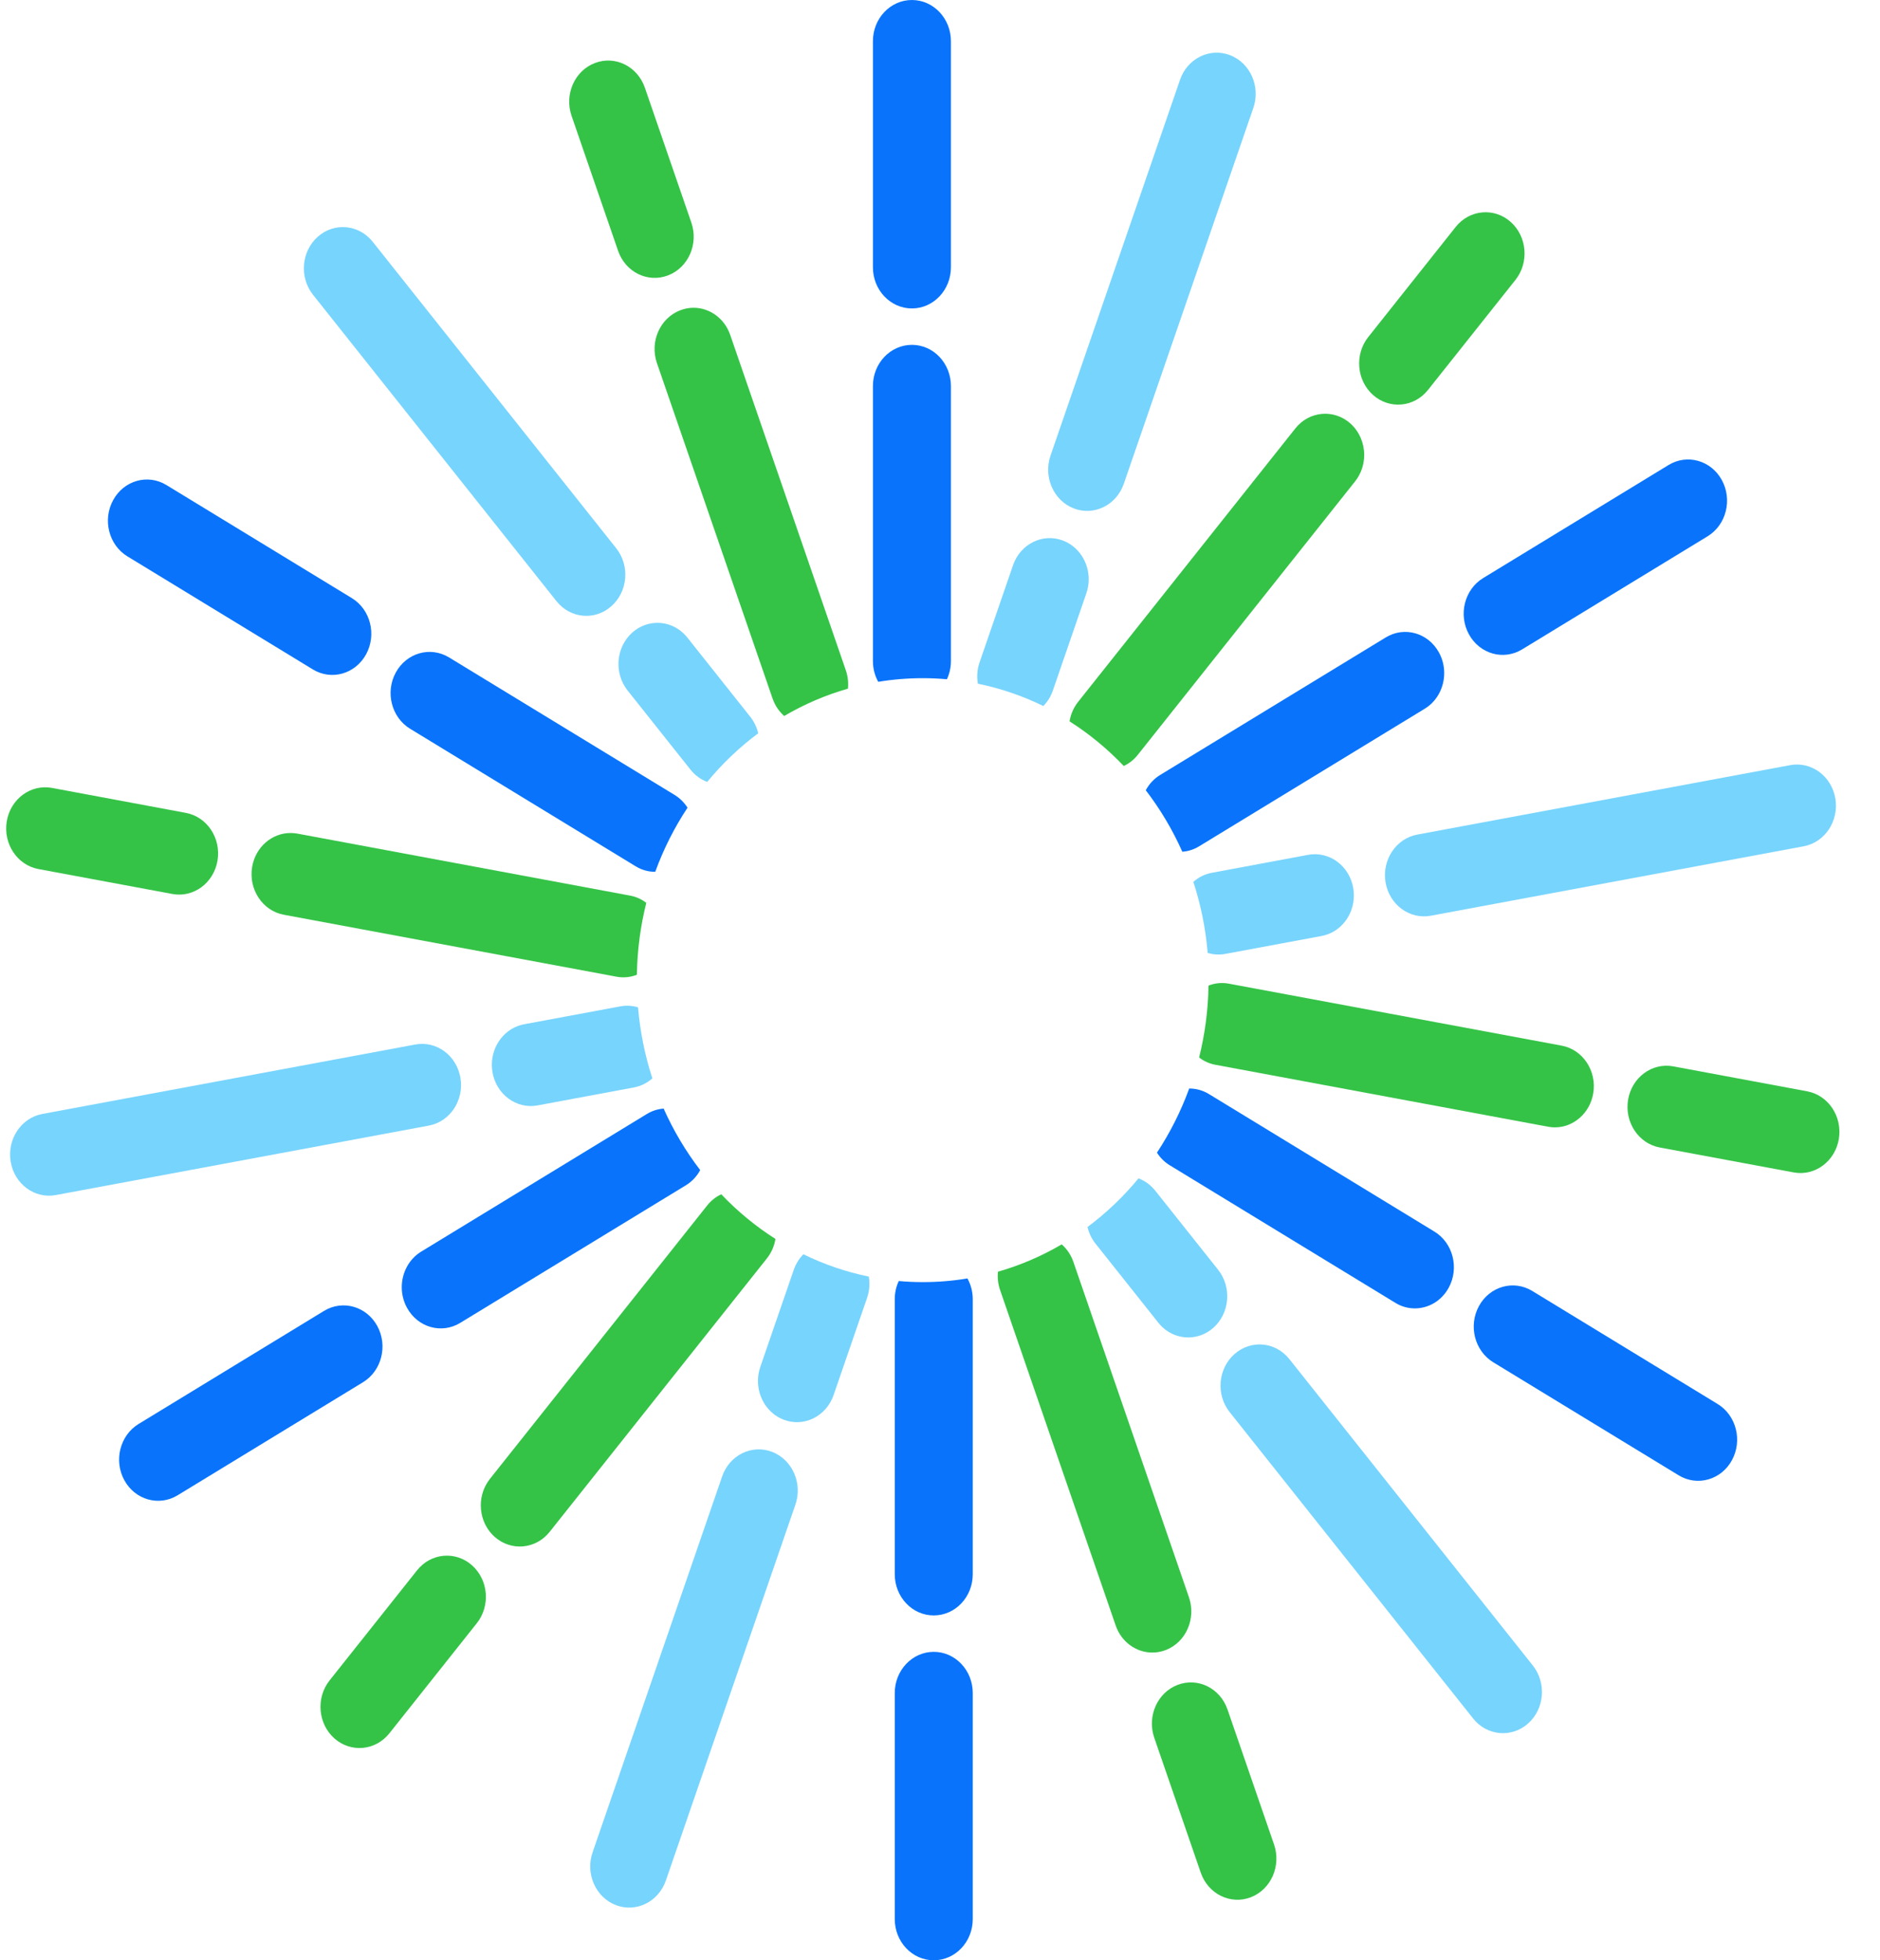 <svg width="47" height="49" viewBox="0 0 47 49" fill="none" xmlns="http://www.w3.org/2000/svg">
<path d="M21.198 17.214C20.637 17.374 20.103 17.605 19.605 17.897C19.477 17.784 19.374 17.635 19.313 17.457L16.423 9.075C16.239 8.541 16.5 7.95 17.006 7.756C17.116 7.713 17.229 7.693 17.339 7.693C17.737 7.693 18.111 7.953 18.255 8.371L21.145 16.753C21.197 16.906 21.214 17.063 21.198 17.214Z" fill="#34C347"/>
<path d="M16.121 2.191C15.937 1.657 15.377 1.381 14.871 1.576C14.365 1.77 14.105 2.361 14.289 2.895L15.452 6.269C15.636 6.803 16.195 7.079 16.701 6.884C17.207 6.69 17.468 6.099 17.284 5.565L16.121 2.191Z" fill="#34C347"/>
<path d="M16.157 22.568C16.013 23.143 15.932 23.745 15.922 24.366C15.765 24.427 15.591 24.447 15.414 24.414L7.094 22.865C6.564 22.766 6.21 22.232 6.303 21.672C6.387 21.173 6.798 20.822 7.262 20.822C7.319 20.822 7.375 20.827 7.433 20.837L15.753 22.387C15.904 22.415 16.041 22.478 16.157 22.568Z" fill="#34C347"/>
<path d="M1.299 19.695C0.768 19.597 0.263 19.97 0.169 20.53C0.076 21.09 0.43 21.624 0.96 21.723L4.309 22.346C4.839 22.445 5.344 22.071 5.438 21.511C5.531 20.951 5.177 20.418 4.647 20.319L1.299 19.695Z" fill="#34C347"/>
<path d="M19.386 30.969C19.358 31.143 19.287 31.311 19.172 31.456L13.742 38.29C13.396 38.725 12.781 38.782 12.368 38.417C12.139 38.213 12.02 37.921 12.02 37.628C12.02 37.394 12.095 37.16 12.248 36.967L17.679 30.133C17.778 30.008 17.899 29.915 18.032 29.853C18.438 30.28 18.893 30.655 19.386 30.969Z" fill="#34C347"/>
<path d="M8.24 42.004C7.894 42.439 7.948 43.088 8.36 43.454C8.773 43.819 9.388 43.762 9.734 43.327L11.919 40.576C12.265 40.141 12.212 39.492 11.799 39.126C11.387 38.761 10.772 38.818 10.426 39.253L8.24 42.004Z" fill="#34C347"/>
<path d="M29.142 41.246C29.032 41.288 28.919 41.308 28.808 41.308C28.41 41.308 28.036 41.049 27.892 40.631L25.003 32.248C24.95 32.096 24.934 31.939 24.949 31.788C25.511 31.627 26.045 31.397 26.543 31.105C26.671 31.218 26.774 31.366 26.835 31.544L29.724 39.927C29.908 40.461 29.648 41.052 29.142 41.246Z" fill="#34C347"/>
<path d="M30.019 46.81C30.203 47.344 30.763 47.619 31.269 47.425C31.775 47.23 32.035 46.64 31.851 46.105L30.688 42.732C30.504 42.197 29.945 41.922 29.439 42.116C28.933 42.311 28.672 42.901 28.856 43.436L30.019 46.81Z" fill="#34C347"/>
<path d="M39.831 27.329C39.748 27.828 39.336 28.18 38.872 28.18C38.816 28.18 38.759 28.175 38.702 28.164L30.382 26.615C30.231 26.587 30.094 26.523 29.978 26.433C30.122 25.858 30.203 25.256 30.213 24.636C30.37 24.574 30.544 24.555 30.721 24.588L39.04 26.137C39.571 26.235 39.925 26.769 39.831 27.329Z" fill="#34C347"/>
<path d="M44.842 29.306C45.372 29.405 45.877 29.031 45.971 28.471C46.064 27.911 45.71 27.378 45.18 27.279L41.831 26.655C41.301 26.557 40.796 26.93 40.702 27.49C40.609 28.05 40.963 28.584 41.493 28.683L44.842 29.306Z" fill="#34C347"/>
<path d="M34.105 11.372C34.105 11.606 34.03 11.84 33.877 12.033L28.446 18.867C28.347 18.992 28.226 19.085 28.094 19.147C27.687 18.72 27.233 18.345 26.739 18.031C26.767 17.857 26.838 17.689 26.953 17.544L32.383 10.71C32.729 10.274 33.344 10.218 33.757 10.583C33.986 10.787 34.105 11.079 34.105 11.372Z" fill="#34C347"/>
<path d="M37.886 6.997C38.232 6.561 38.178 5.912 37.766 5.546C37.353 5.181 36.738 5.238 36.392 5.673L34.207 8.424C33.861 8.859 33.914 9.508 34.327 9.874C34.739 10.239 35.354 10.182 35.7 9.747L37.886 6.997Z" fill="#34C347"/>
<path d="M18.955 18.329C18.485 18.68 18.056 19.088 17.68 19.545C17.522 19.486 17.377 19.383 17.262 19.238L15.69 17.26C15.344 16.824 15.397 16.175 15.81 15.809C15.992 15.648 16.215 15.569 16.436 15.569C16.714 15.569 16.99 15.694 17.183 15.936L18.755 17.915C18.854 18.039 18.92 18.182 18.955 18.329Z" fill="#77D4FD"/>
<path d="M9.318 6.044C8.972 5.609 8.357 5.552 7.945 5.917C7.533 6.283 7.479 6.932 7.825 7.368L13.911 15.026C14.257 15.462 14.872 15.519 15.284 15.153C15.697 14.788 15.751 14.139 15.404 13.703L9.318 6.044Z" fill="#77D4FD"/>
<path d="M16.309 26.955C16.181 27.069 16.025 27.149 15.849 27.182L13.441 27.631C12.91 27.73 12.405 27.356 12.311 26.796C12.301 26.735 12.296 26.675 12.296 26.616C12.296 26.125 12.629 25.692 13.102 25.603L15.51 25.155C15.662 25.127 15.812 25.137 15.951 25.18C16.003 25.796 16.125 26.391 16.309 26.955Z" fill="#77D4FD"/>
<path d="M10.382 26.109L1.057 27.845C0.527 27.944 0.173 28.478 0.267 29.038C0.36 29.597 0.866 29.971 1.396 29.872L10.72 28.136C11.251 28.038 11.605 27.504 11.511 26.944C11.418 26.384 10.912 26.01 10.382 26.109Z" fill="#77D4FD"/>
<path d="M21.676 32.445L20.84 34.871C20.656 35.406 20.097 35.681 19.591 35.487C19.195 35.334 18.949 34.94 18.949 34.519C18.949 34.402 18.968 34.284 19.008 34.167L19.844 31.741C19.897 31.588 19.98 31.457 20.084 31.352C20.599 31.604 21.147 31.793 21.72 31.91C21.75 32.083 21.738 32.267 21.676 32.445Z" fill="#77D4FD"/>
<path d="M18.053 36.907L14.815 46.301C14.63 46.836 14.891 47.426 15.397 47.621C15.903 47.815 16.462 47.54 16.647 47.005L19.885 37.611C20.069 37.076 19.808 36.486 19.302 36.291C18.796 36.097 18.237 36.372 18.053 36.907Z" fill="#77D4FD"/>
<path d="M30.333 33.191C30.15 33.352 29.928 33.431 29.706 33.431C29.428 33.431 29.152 33.306 28.959 33.064L27.387 31.085C27.288 30.961 27.222 30.818 27.188 30.671C27.658 30.32 28.086 29.912 28.463 29.455C28.62 29.514 28.765 29.617 28.881 29.762L30.453 31.74C30.799 32.176 30.745 32.825 30.333 33.191Z" fill="#77D4FD"/>
<path d="M32.235 33.974C31.889 33.538 31.274 33.481 30.862 33.847C30.449 34.212 30.395 34.861 30.741 35.297L36.828 42.956C37.174 43.391 37.788 43.448 38.201 43.082C38.613 42.717 38.667 42.068 38.321 41.632L32.235 33.974Z" fill="#77D4FD"/>
<path d="M33.847 22.383C33.847 22.874 33.514 23.308 33.041 23.396L30.633 23.844C30.481 23.872 30.331 23.862 30.192 23.819C30.14 23.203 30.018 22.608 29.834 22.044C29.961 21.93 30.118 21.85 30.294 21.817L32.702 21.368C33.233 21.27 33.738 21.643 33.832 22.203C33.842 22.264 33.847 22.324 33.847 22.383Z" fill="#77D4FD"/>
<path d="M44.754 19.126L35.43 20.862C34.9 20.961 34.546 21.495 34.639 22.055C34.733 22.614 35.238 22.988 35.769 22.89L45.093 21.154C45.623 21.055 45.977 20.521 45.884 19.961C45.79 19.401 45.285 19.027 44.754 19.126Z" fill="#77D4FD"/>
<path d="M27.218 14.48C27.218 14.597 27.198 14.716 27.158 14.832L26.322 17.259C26.27 17.411 26.187 17.543 26.083 17.648C25.568 17.396 25.019 17.207 24.447 17.09C24.417 16.916 24.429 16.732 24.49 16.555L25.326 14.128C25.511 13.594 26.07 13.319 26.576 13.513C26.972 13.665 27.218 14.06 27.218 14.48Z" fill="#77D4FD"/>
<path d="M29.501 1.994L26.263 11.389C26.079 11.923 26.34 12.514 26.846 12.709C27.351 12.903 27.911 12.627 28.095 12.093L31.333 2.699C31.517 2.164 31.257 1.574 30.751 1.379C30.245 1.185 29.685 1.46 29.501 1.994Z" fill="#77D4FD"/>
<path d="M23.773 9.649V16.525C23.773 16.688 23.737 16.842 23.673 16.979C23.475 16.961 23.274 16.952 23.071 16.952C22.692 16.952 22.319 16.983 21.956 17.043C21.871 16.891 21.823 16.714 21.823 16.525V9.649C21.823 9.081 22.259 8.62 22.798 8.62C23.067 8.62 23.311 8.735 23.487 8.921C23.663 9.107 23.773 9.365 23.773 9.649Z" fill="#0974FB"/>
<path d="M23.773 1.029C23.773 0.461 23.336 0 22.798 0C22.259 0 21.823 0.461 21.823 1.029V6.681C21.823 7.249 22.259 7.71 22.798 7.71C23.336 7.71 23.773 7.249 23.773 6.681V1.029Z" fill="#0974FB"/>
<path d="M17.188 20.189C16.861 20.684 16.589 21.221 16.381 21.792C16.215 21.793 16.046 21.749 15.891 21.654L10.252 18.216C9.786 17.932 9.626 17.302 9.895 16.81C10.164 16.318 10.76 16.149 11.226 16.433L16.866 19.871C16.999 19.953 17.107 20.062 17.188 20.189Z" fill="#0974FB"/>
<path d="M4.16 12.124C3.694 11.84 3.098 12.008 2.829 12.501C2.559 12.993 2.719 13.623 3.185 13.907L7.821 16.733C8.287 17.017 8.883 16.848 9.152 16.356C9.421 15.863 9.262 15.234 8.795 14.95L4.16 12.124Z" fill="#0974FB"/>
<path d="M17.505 29.248C17.422 29.402 17.301 29.535 17.145 29.629L11.506 33.067C11.04 33.352 10.444 33.183 10.175 32.69C10.086 32.528 10.044 32.351 10.044 32.176C10.044 31.821 10.219 31.475 10.531 31.285L16.171 27.846C16.304 27.765 16.448 27.721 16.591 27.711C16.837 28.263 17.145 28.779 17.505 29.248Z" fill="#0974FB"/>
<path d="M8.1 32.768L3.465 35.594C2.999 35.878 2.839 36.508 3.108 37C3.377 37.492 3.974 37.661 4.44 37.377L9.075 34.551C9.541 34.267 9.701 33.637 9.432 33.145C9.163 32.652 8.566 32.484 8.1 32.768Z" fill="#0974FB"/>
<path d="M24.319 32.475V39.351C24.319 39.919 23.882 40.38 23.344 40.38C23.075 40.38 22.831 40.265 22.655 40.079C22.478 39.892 22.369 39.635 22.369 39.351V32.475C22.369 32.312 22.405 32.158 22.469 32.021C22.667 32.039 22.868 32.048 23.07 32.048C23.45 32.048 23.823 32.017 24.186 31.956C24.27 32.109 24.319 32.286 24.319 32.475Z" fill="#0974FB"/>
<path d="M24.319 42.319C24.319 41.751 23.882 41.29 23.344 41.29C22.806 41.29 22.369 41.751 22.369 42.319V47.971C22.369 48.539 22.806 49 23.344 49C23.882 49 24.319 48.539 24.319 47.971V42.319Z" fill="#0974FB"/>
<path d="M36.217 32.19C36.036 32.521 35.708 32.705 35.371 32.705C35.206 32.705 35.038 32.661 34.885 32.567L29.246 29.129C29.112 29.048 29.004 28.938 28.924 28.812C29.25 28.317 29.522 27.78 29.73 27.209C29.897 27.208 30.066 27.252 30.221 27.346L35.86 30.785C36.326 31.069 36.486 31.698 36.217 32.19Z" fill="#0974FB"/>
<path d="M38.306 32.269C37.84 31.985 37.243 32.153 36.974 32.646C36.705 33.138 36.865 33.767 37.331 34.052L41.966 36.877C42.432 37.162 43.029 36.993 43.298 36.501C43.567 36.008 43.407 35.379 42.941 35.095L38.306 32.269Z" fill="#0974FB"/>
<path d="M36.105 16.824C36.105 17.18 35.931 17.526 35.618 17.716L29.979 21.154C29.845 21.236 29.702 21.28 29.558 21.29C29.312 20.738 29.004 20.222 28.644 19.753C28.727 19.599 28.848 19.466 29.004 19.371L34.643 15.934C35.109 15.649 35.705 15.818 35.974 16.31C36.063 16.473 36.105 16.649 36.105 16.824Z" fill="#0974FB"/>
<path d="M41.715 11.623L37.08 14.449C36.613 14.733 36.453 15.363 36.723 15.855C36.992 16.348 37.588 16.516 38.054 16.232L42.689 13.406C43.156 13.122 43.315 12.492 43.046 12C42.777 11.508 42.181 11.339 41.715 11.623Z" fill="#0974FB"/>
</svg>
